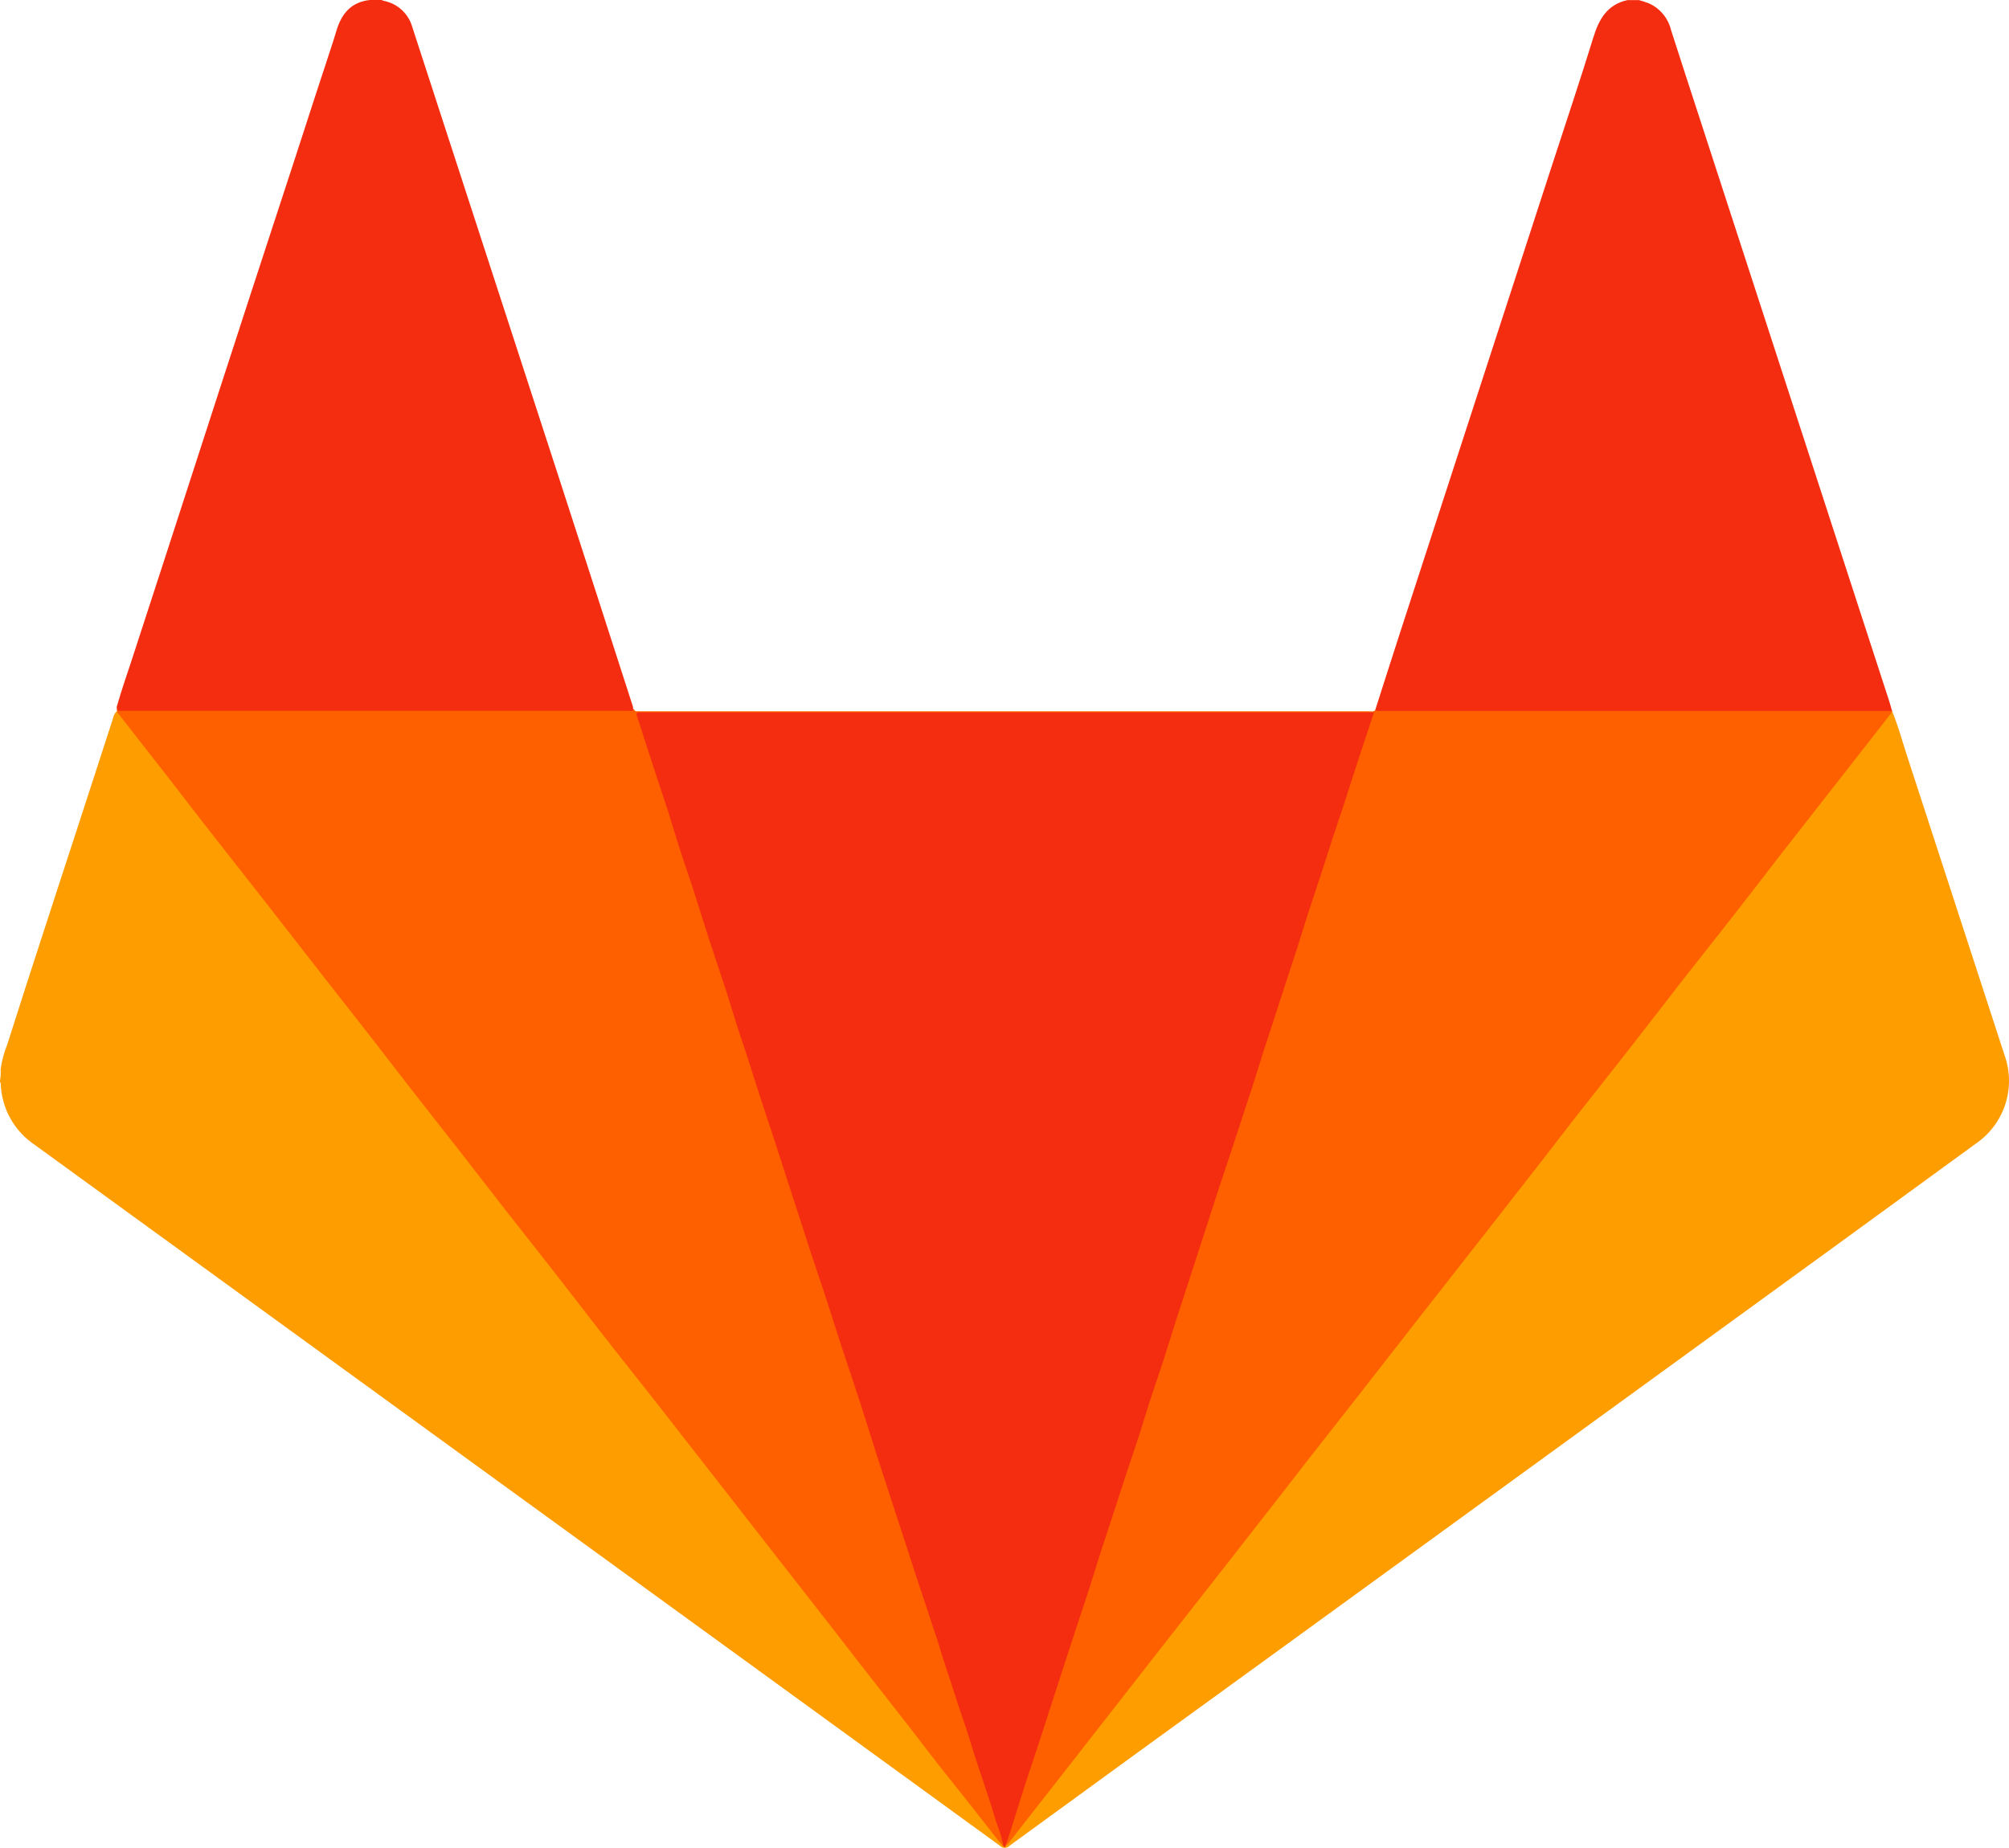 <svg width="487" height="448" viewBox="0 0 487 448" fill="currentColor" xmlns="http://www.w3.org/2000/svg">
    <path d="M458.755 172.626C460.05 175.823 460.945 179.02 461.952 182.216C469.945 206.725 477.937 231.271 485.93 255.854C487.292 259.676 487.356 263.84 486.11 267.702C484.864 271.562 482.38 274.904 479.04 277.209C456.821 293.416 434.607 309.576 412.399 325.688L306.546 402.571C285.946 417.488 265.341 432.46 244.731 447.485C244.581 447.648 244.4 447.778 244.197 447.866C243.996 447.954 243.777 448 243.556 448C243.336 448 243.117 447.954 242.915 447.866C242.712 447.778 242.532 447.648 242.381 447.485C201.556 417.808 160.719 388.148 119.872 358.503L8.44 277.576C5.974 275.933 3.937 273.723 2.499 271.132C1.061 268.539 0.265 265.641 0.176 262.679C0.141 262.532 0.081 262.392 0 262.264V262.024C0.165 261.095 0.218 260.152 0.16 259.211C0.44 257.165 0.977 255.161 1.758 253.249C4.524 244.554 7.337 235.763 10.214 226.971C13.092 218.18 16.033 209.037 18.974 200.086C21.804 191.471 24.569 182.824 27.382 174.209C27.487 173.622 27.74 173.072 28.118 172.61C28.805 172.29 29.013 172.914 29.301 173.265C31.794 176.302 34.192 179.419 36.59 182.52C41.385 188.706 46.181 194.892 50.976 201.077C55.148 206.464 59.352 211.819 63.541 217.189C66.738 221.313 70.031 225.389 73.228 229.529C77.048 234.484 80.932 239.375 84.769 244.33C88.973 249.748 93.209 255.135 97.413 260.538C101.345 265.609 105.288 270.671 109.242 275.722C114.933 283.032 120.639 290.332 126.362 297.62C130.795 303.311 135.228 308.99 139.661 314.659C146.423 323.354 153.233 332.018 159.994 340.697C165.93 348.337 171.876 355.957 177.834 363.554C181.718 368.509 185.555 373.512 189.439 378.451C197.16 388.265 204.817 398.111 212.505 407.941C217.429 414.239 222.336 420.568 227.244 426.866C232.583 433.723 237.89 440.564 243.309 447.357C243.405 447.453 243.484 447.581 243.58 447.677C243.563 447.605 243.563 447.53 243.58 447.458C243.596 447.386 243.63 447.319 243.676 447.262C245.275 445.391 246.761 443.457 248.264 441.523C254.85 433.148 261.372 424.724 267.942 416.333C271.698 411.538 275.471 406.742 279.131 401.947C282.568 397.488 286.085 393.108 289.521 388.649C291.36 386.267 293.262 383.933 295.084 381.552C299.752 375.446 304.531 369.436 309.247 363.362C313.35 358.035 317.49 352.706 321.667 347.378C329.356 337.66 336.933 327.846 344.558 318.08L362.621 294.951C369.079 286.671 375.542 278.403 382.011 270.144C385.624 265.541 389.172 260.857 392.785 256.254C397.58 250.244 402.168 244.186 406.916 238.192C410.992 233.029 415.004 227.819 419.048 222.64C424.707 215.399 430.334 208.142 436.009 200.918C441.332 194.124 446.607 187.283 451.994 180.49C453.848 178.125 455.638 175.695 457.588 173.409C457.924 173.122 458.18 172.706 458.755 172.626Z"
          fill="#FE9D00"/>
    <path d="M92.505 0C92.671 0.093 92.849 0.162 93.033 0.208C94.641 0.516 96.132 1.261 97.344 2.36C98.557 3.46 99.443 4.872 99.907 6.442C102.443 14.178 104.963 21.925 107.468 29.682C116.739 58.187 126 86.654 135.25 115.084C141.345 133.86 147.409 152.62 153.441 171.363C153.441 171.555 153.441 171.747 153.568 171.939C153.76 172.514 153.313 172.61 152.929 172.69C152.461 172.786 151.983 172.818 151.506 172.786H30.595C29.86 172.786 29.077 172.946 28.453 172.354C28.347 172.118 28.291 171.862 28.291 171.603C28.291 171.344 28.347 171.088 28.453 170.852C29.445 167.303 30.691 163.835 31.826 160.335C34.608 151.81 37.384 143.285 40.154 134.76C44.417 121.6 48.68 108.451 52.943 95.312C55.436 87.597 57.946 79.877 60.471 72.151C64.191 60.76 67.921 49.353 71.661 37.93C74.682 28.659 77.655 19.389 80.725 10.134C81.044 9.159 81.316 8.168 81.636 7.177C82.882 3.197 85.232 0.48 89.644 0H92.505Z"
          fill="#F52D10"/>
    <path d="M333.352 172.179C335.287 166.153 337.205 160.111 339.155 154.101C345.645 134.11 352.14 114.125 358.641 94.145C364.503 76.115 370.363 58.091 376.224 40.072C379.581 29.762 383.034 19.468 386.231 9.111C387.59 4.683 389.572 1.119 394.479 0.032H397.325C398.159 0.26 398.981 0.532 399.786 0.847C401.092 1.445 402.245 2.331 403.159 3.438C404.072 4.545 404.723 5.846 405.061 7.241C407.299 14.226 409.569 21.179 411.839 28.148L457.972 170.021C458.228 170.804 458.42 171.619 458.659 172.386C458.309 172.656 457.87 172.788 457.429 172.754H335.942C335.41 172.789 334.876 172.789 334.344 172.754C333.976 172.626 333.48 172.754 333.352 172.179Z"
          fill="#F52D10"/>
    <path d="M28.358 172.626C28.358 172.354 28.246 172.083 28.501 171.875C28.501 172.115 28.661 172.338 28.965 172.338H152.21C152.689 172.338 153.361 172.69 153.632 171.891C153.824 172.179 153.952 172.53 154.432 172.45C154.666 172.426 154.901 172.426 155.135 172.45H331.786C332.313 172.45 332.921 172.658 333.384 172.147C333.864 172.546 334.455 172.354 334.983 172.354H458.691V172.578L449.1 184.87C443.271 192.329 437.436 199.788 431.597 207.247C427.904 212.042 424.291 216.742 420.599 221.473C416.139 227.195 411.615 232.869 407.155 238.576C403.127 243.738 399.163 248.949 395.119 254.096C390.659 259.818 386.135 265.493 381.659 271.199C379.182 274.396 376.736 277.592 374.258 280.789C370.342 285.84 366.41 290.859 362.477 295.894L345.101 318.08C340.349 324.185 335.595 330.28 330.843 336.365C326.863 341.464 322.85 346.579 318.886 351.63C316.089 355.146 313.387 358.743 310.606 362.275C306.37 367.662 302.182 373.096 297.946 378.499C293.71 383.901 289.426 389.336 285.158 394.802C280.889 400.269 276.574 405.799 272.274 411.298C267.19 417.787 262.139 424.293 257.056 430.782L244.555 446.766C244.468 446.923 244.346 447.059 244.199 447.164C244.054 447.27 243.886 447.34 243.708 447.373C243.598 447.161 243.54 446.926 243.54 446.686C243.54 446.446 243.598 446.211 243.708 445.999C244.747 443.01 245.658 439.973 246.649 436.968C248.04 432.716 249.399 428.448 250.774 424.181C251.781 420.984 252.852 417.947 253.843 414.814C255.165 410.702 256.496 406.598 257.839 402.507C259.278 398.063 260.728 393.62 262.187 389.176C263.562 384.972 264.888 380.737 266.263 376.533C267.638 372.329 268.853 368.541 270.164 364.561C271.634 360.085 273.041 355.578 274.527 351.118C275.503 348.177 276.446 345.252 277.389 342.295C278.811 337.852 280.266 333.408 281.721 328.981C283.175 324.553 284.47 320.381 285.909 316.098C286.852 313.332 287.731 310.535 288.642 307.754C290.23 302.97 291.787 298.175 293.31 293.369C294.669 289.149 296.091 284.961 297.402 280.709C298.217 278.024 299.112 275.371 300.008 272.717C301.526 268.178 302.949 263.591 304.451 259.051C305.954 254.512 307.329 250.244 308.767 245.848C310.206 241.453 311.517 237.409 312.844 233.189C313.707 230.472 314.602 227.755 315.497 225.053C317.016 220.514 318.422 215.943 319.941 211.387C321.46 206.832 322.834 202.676 324.225 198.296C325.616 193.917 326.958 189.857 328.317 185.637C329.404 182.328 330.347 178.972 331.514 175.711C331.77 175.04 331.914 174.336 332.122 173.665C332.329 172.994 332.122 172.786 331.45 172.818C331.179 172.818 330.907 172.818 330.619 172.818H156.638C154.176 172.818 154.56 172.962 155.151 174.784C156.558 179.196 158.012 183.591 159.451 188.003C160.794 192.142 162.12 196.282 163.463 200.422C164.902 204.866 166.373 209.309 167.811 213.753C169.522 219.059 171.28 224.366 172.974 229.737C174.381 234.148 175.868 238.544 177.274 242.955C178.681 247.367 180.04 251.459 181.398 255.742C182.757 260.026 184.132 264.086 185.475 268.274C186.817 272.462 188.304 276.937 189.695 281.269C190.606 284.082 191.533 286.911 192.444 289.74C193.931 294.376 195.465 298.995 196.952 303.63C198.311 307.882 199.765 312.118 201.124 316.417C202.866 321.884 204.753 327.302 206.447 332.785C207.374 335.742 208.365 338.651 209.324 341.592C211.147 347.202 212.921 352.781 214.759 358.423C215.83 361.7 216.885 364.976 217.956 368.253C219.363 372.489 220.738 376.757 222.096 381.04C222.944 383.726 223.855 386.379 224.718 389.032C226.189 393.62 227.691 398.223 229.178 402.81C230.105 405.703 231.016 408.612 232.007 411.506C232.998 414.399 233.957 417.436 234.916 420.409L239.328 433.963C240.607 437.927 241.854 441.955 243.213 445.823C243.363 446.101 243.441 446.411 243.441 446.726C243.441 447.041 243.363 447.351 243.213 447.629C241.614 445.871 240.192 443.905 238.705 442.019C235.012 437.32 231.288 432.604 227.515 427.889C225.086 424.788 222.72 421.639 220.29 418.522C216.358 413.488 212.425 408.469 208.493 403.418C204.145 397.823 199.845 392.229 195.433 386.619C191.021 381.008 186.354 374.982 181.814 369.18C176.203 362.003 170.625 354.795 164.998 347.634C158.844 339.642 152.561 331.842 146.375 323.914C142.667 319.198 139.054 314.419 135.361 309.704C130.902 303.982 126.394 298.292 121.918 292.585C119.776 289.852 117.682 287.087 115.524 284.354C111.847 279.558 108.139 274.907 104.446 270.176C98.052 262.056 91.866 253.904 85.504 245.816C80.964 240.041 76.446 234.26 71.949 228.474C68.032 223.391 64.036 218.356 60.088 213.289C54.429 206.048 48.754 198.904 43.144 191.551C38.62 185.685 34 179.883 29.428 173.969C29.205 173.585 28.757 173.122 28.358 172.626Z"
          fill="#FE6000"/>
    <path d="M243.261 447.661C242.827 445.583 242.217 443.545 241.438 441.571C240.479 438.199 239.312 434.89 238.241 431.565C237.586 429.583 236.899 427.601 236.259 425.603C235.316 422.694 234.485 419.737 233.462 416.844C232.439 413.951 231.496 410.93 230.537 407.973C229.577 405.016 228.427 401.723 227.515 398.543C227.116 397.136 226.572 395.777 226.141 394.403C224.766 390.087 223.263 385.803 221.873 381.504C220.194 376.245 218.468 371.018 216.757 365.776C215.271 361.252 213.8 356.713 212.346 352.189C211.019 348.033 209.74 343.862 208.397 339.706C207.054 335.55 205.488 331.027 204.065 326.679C202.643 322.331 201.3 317.984 199.877 313.636C198.455 309.288 196.776 304.557 195.353 299.97C194.203 296.326 192.956 292.713 191.821 289.085C190.222 284.29 188.72 279.415 187.121 274.587C185.874 270.847 184.643 267.123 183.445 263.399C182.246 259.674 181.159 256.126 179.928 252.514C178.553 248.534 177.402 244.522 176.107 240.462C174.637 235.938 173.086 231.431 171.616 226.891C170.305 222.848 169.074 218.788 167.763 214.744C166.708 211.547 165.573 208.35 164.566 205.153C163.639 202.308 162.808 199.447 161.913 196.586C161.481 195.227 161.002 193.901 160.57 192.542C159.291 188.658 158.028 184.758 156.75 180.874C155.982 178.508 155.247 176.079 154.448 173.793C154.192 173.042 154.176 172.578 155.183 172.706C155.417 172.722 155.652 172.722 155.886 172.706H333.065C331.674 176.91 330.315 180.986 328.989 185.062C328.045 187.907 327.15 190.768 326.239 193.613L323.042 203.203L320.261 211.851L317.064 221.521L314.346 230.168C313.371 233.173 312.38 236.162 311.405 239.151C310.43 242.14 309.407 245.305 308.416 248.374C307.712 250.5 307.009 252.626 306.322 254.767C305.411 257.644 304.515 260.554 303.604 263.431C303.045 265.173 302.453 266.883 301.894 268.609C300.871 271.71 299.88 274.811 298.857 277.912C297.834 281.013 296.731 284.306 295.66 287.502C294.733 290.316 293.837 293.129 292.926 295.942L289.729 305.82C288.738 308.857 287.752 311.894 286.772 314.931C286.085 317.041 285.397 319.135 284.726 321.244C283.799 324.169 282.904 327.095 281.96 330.02C281.017 332.945 279.93 335.982 278.955 338.987C277.98 341.992 277.165 344.773 276.238 347.65C275.199 350.847 274.112 354.043 273.041 357.24C271.65 361.476 270.291 365.712 268.917 369.947C268.277 371.897 267.606 373.831 266.982 375.782C266.023 378.818 265.096 381.871 264.121 384.892C263.274 387.53 262.395 390.135 261.532 392.756C260.253 396.641 258.99 400.541 257.711 404.425C255.825 410.275 253.927 416.136 252.02 422.007C251.013 425.124 249.942 428.209 248.935 431.31C247.593 435.465 246.314 439.637 244.987 443.809C244.587 445.088 244.156 446.35 243.724 447.629C243.724 447.901 243.516 447.869 243.261 447.661Z"
          fill="#F52D10"/>
</svg>
